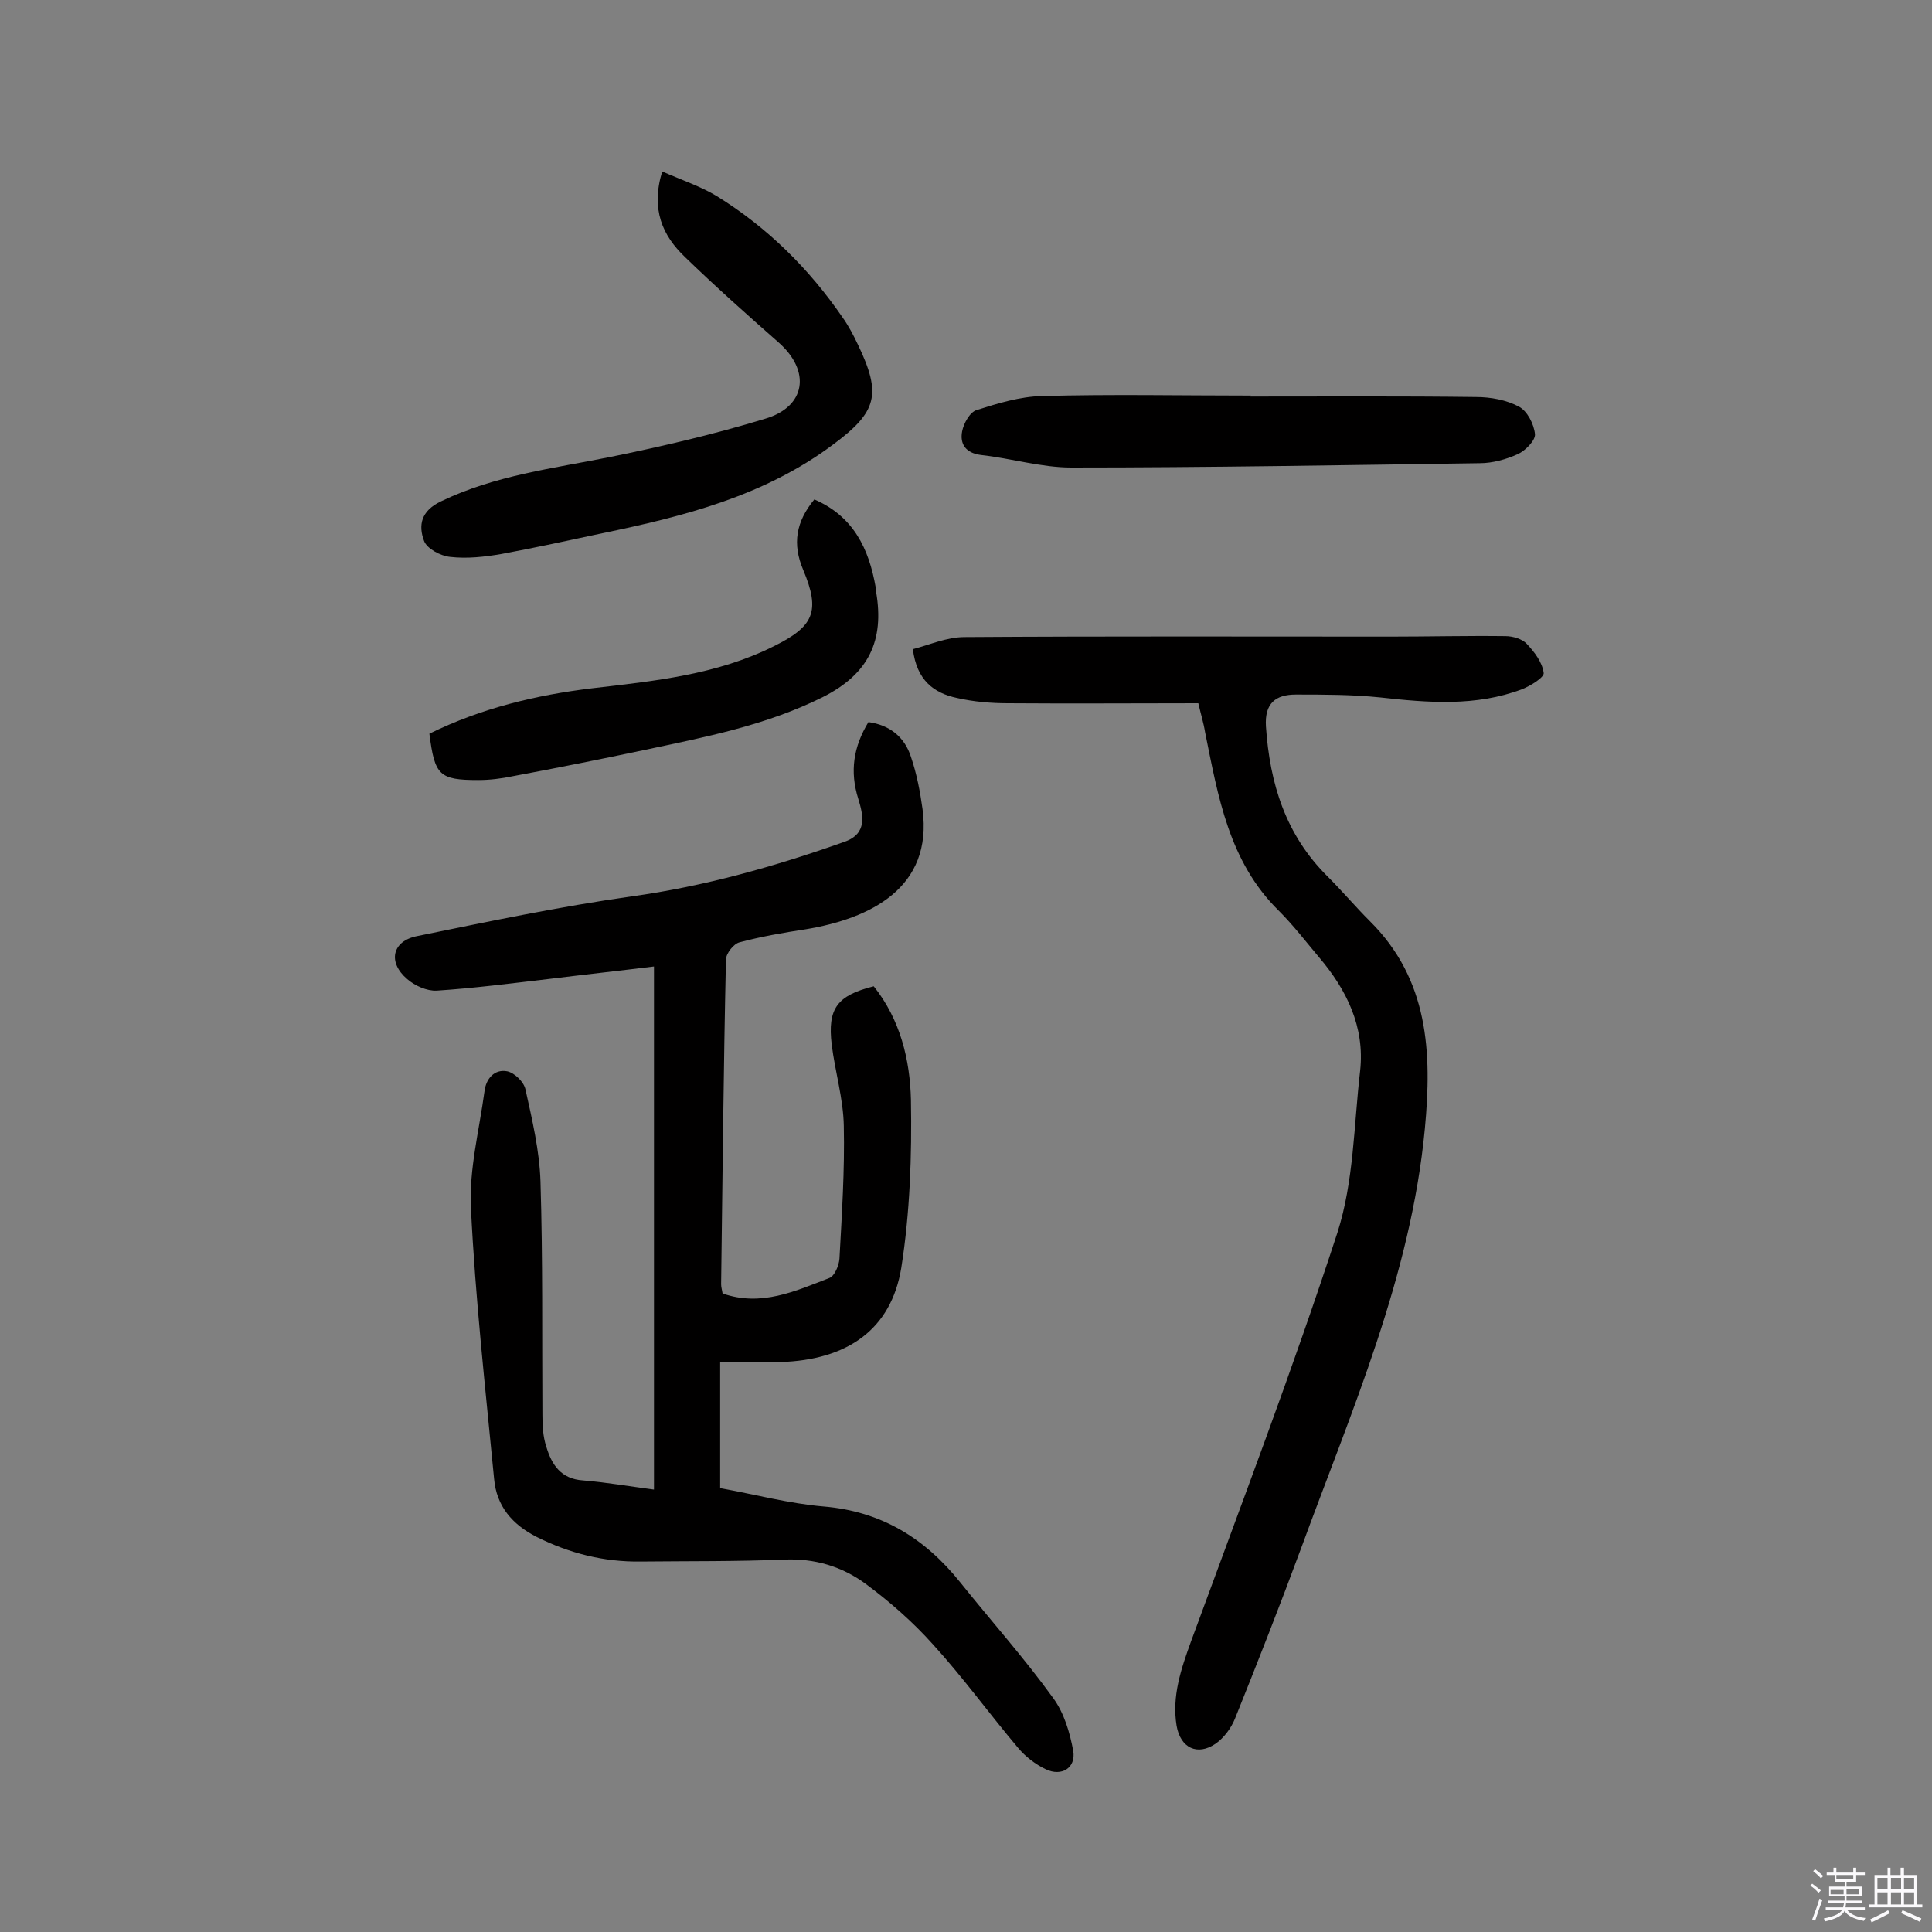 <svg enable-background="new 0 0 400 400" viewBox="0 0 400 400" xmlns="http://www.w3.org/2000/svg"><rect x="0" y="0" width="400" height="400" fill="#808080" stroke="none"/><path d="m374.8 390.4.4-.4c.7.5 1.3 1 1.8 1.4l-.5.5c-.5-.6-1.1-1.1-1.7-1.5zm1 7.3-.6-.3c.5-1.4 1.1-2.8 1.5-4.3.2.1.4.2.6.3-.5 1.3-1 2.8-1.5 4.3zm-.4-10.3.4-.4c.4.3 1 .8 1.7 1.4l-.5.5c-.4-.5-1-1-1.6-1.5zm2.5.3h1.7v-1h.6v1h3.5v-1h.6v1h1.8v.5h-1.8v1.4h-2v1h3.2v2h-3.2v.9h3.3v.5h-3.4c0 .3-.1.6-.1.9h4v.5h-3.7c.7.9 1.9 1.5 3.8 1.7-.1.2-.2.4-.3.6-2.1-.4-3.5-1.1-4-2.1-.4 1-1.8 1.7-4 2.2-.1-.2-.2-.4-.3-.6 2.1-.4 3.4-1 3.8-1.8h-3.4v-.5h3.6c.1-.3.1-.6.2-.9h-3.3v-.5h3.4c0-.3 0-.6 0-.9h-3.2v-2h3.3v-1h-2.1v-1.4h-1.7v-.5zm1.1 3.5v1h2.7c0-.3 0-.4 0-.4 0-.1 0-.2 0-.2 0-.1 0-.2 0-.3h-2.7zm1.2-3v.9h3.5v-.9zm4.7 3h-2.6v.6.4h2.6z" fill="#fbfafc"/><path d="m393.6 386.7h.6v1.5h2.7v6.1h1.1v.6h-11v-.6h1.1v-6.1h2.7v-1.5h.6v1.5h2.1v-1.5zm-2.7 8.8.4.6c-1.2.6-2.5 1.3-3.8 1.9-.1-.2-.2-.4-.3-.6 1.2-.6 2.5-1.2 3.7-1.9zm-2.2-6.7v2.4h2.1v-2.4zm0 3v2.5h2.1v-2.5zm2.8-3v2.4h2.1v-2.4zm0 3v2.5h2.1v-2.5zm6 6.1c-1.4-.7-2.7-1.3-3.9-1.8l.3-.6c1.5.6 2.7 1.2 3.9 1.7zm-1.2-9.1h-2.1v2.4h2.1zm-2.1 3v2.5h2.1v-2.5z" fill="#fbfafc"/><g fill="#010000"><path d="m135.4 308.4c0-36.2 0-71.8 0-108.3-7.3.9-14.6 1.7-21.9 2.6-7.7.9-15.4 1.9-23.1 2.4-2 .1-4.5-1-6.1-2.4-4.1-3.5-3.1-7.9 2.1-8.9 14.7-3 29.5-6.1 44.3-8.2 15.2-2.1 29.7-6.2 44.1-11.3 4.9-1.7 3.9-5.6 2.9-8.9-1.8-5.7-1-10.8 2.1-15.9 4.4.6 7.5 3.1 8.8 7.2 1.2 3.5 1.9 7.2 2.4 10.8 2.2 16.4-10.9 22.7-24.2 24.9-4.6.7-9.2 1.5-13.7 2.7-1.2.3-2.8 2.3-2.8 3.6-.5 22.4-.7 44.8-1 67.2 0 .6.2 1.2.3 1.9 8 2.8 15.1-.5 22.1-3.2 1.1-.4 2-2.6 2.1-4 .5-9.2 1.1-18.3.9-27.5-.1-5.6-1.8-11.2-2.5-16.8-.9-7.5 1.1-10.2 8.7-12.1 5.5 6.9 7.5 15.2 7.7 23.5.2 11.6-.2 23.4-2 34.8-2.1 12.8-11.2 19.1-25.1 19.5-3.9.1-7.8 0-12.4 0v12.8 13.3c7.2 1.3 14.3 3.2 21.4 3.8 12 1 21 6.6 28.3 15.7 6.4 8 13.2 15.6 19.2 23.9 2.3 3.1 3.5 7.2 4.2 11 .6 3.5-2.4 5.4-5.7 3.8-2.1-1-4.2-2.6-5.7-4.4-6-7.1-11.4-14.6-17.6-21.4-4.2-4.7-9-8.9-14-12.6-4.9-3.6-10.6-5.3-16.9-5-9.9.4-19.8.3-29.7.4-7.6.1-14.7-1.7-21.5-5.1-5.1-2.6-8.3-6.4-8.8-12-1.8-18.7-3.9-37.4-4.8-56.1-.4-8 1.7-16 2.8-24.1.3-2.7 2.1-4.7 4.7-4.2 1.5.3 3.5 2.2 3.8 3.8 1.4 6.3 2.9 12.7 3.1 19 .5 16.1.3 32.2.4 48.2 0 2.3.1 4.6.8 6.7 1.1 3.7 3 6.7 7.6 7 4.8.4 9.4 1.2 14.7 1.9z"/><path d="m248.1 145.6c-13.2 0-26.3.1-39.4 0-3.5 0-7.1-.3-10.6-1.1-4.7-1-8.3-3.6-9.1-10.1 3.5-.9 7-2.5 10.7-2.5 29.4-.2 58.8-.1 88.2-.1 7.9 0 15.8-.2 23.8-.1 1.5 0 3.5.6 4.4 1.6 1.6 1.7 3.2 3.8 3.5 6 .2.9-2.7 2.7-4.5 3.4-9.5 3.6-19.4 2.8-29.3 1.7-5.8-.6-11.7-.6-17.5-.6-4.2 0-6.5 1.8-6.2 6.6.8 11.9 4.1 22.5 12.8 31.1 3 3 5.7 6.2 8.7 9.2 12.2 12.1 12.9 27.2 11.4 43-2.9 30.6-15.2 58.4-25.6 86.8-4.4 11.9-9 23.6-13.7 35.3-.8 2-2.3 4-4 5.2-3.8 2.6-7.3.9-8.1-3.7-1-6.1.9-11.7 3-17.5 10.3-28.1 21-56.1 30.3-84.6 3.4-10.6 3.4-22.3 4.7-33.5 1-9.1-2.8-16.8-8.5-23.5-2.7-3.2-5.3-6.6-8.3-9.6-10.4-10.2-12.6-23.7-15.3-37-.3-1.9-.9-3.8-1.4-6z"/><path d="m137.1 35.5c4.1 1.8 8 3.1 11.3 5.1 10.5 6.5 19.1 15 26.1 25.2 1.2 1.7 2.2 3.6 3.1 5.5 5 10.4 4 14-5.2 20.8-14.2 10.6-30.8 14.8-47.7 18.3-7 1.5-13.9 3-20.9 4.3-3.5.6-7.1 1-10.6.6-2-.2-4.8-1.7-5.4-3.3-1.2-3.2-.7-6.2 3.5-8.2 11.2-5.4 23.2-6.8 35.1-9.2 10.8-2.2 21.5-4.7 32-7.9 8.5-2.5 9.5-9.9 2.8-15.8-6.6-5.8-13.1-11.6-19.4-17.7-4.6-4.4-7.1-9.8-4.7-17.7z"/><path d="m258.9 82.1c15.6 0 31.2-.1 46.7.1 3 0 6.3.6 8.9 2 1.7.9 3.1 3.6 3.3 5.7.1 1.3-2 3.4-3.5 4.1-2.4 1.1-5.3 1.9-7.9 1.9-28.2.4-56.4.9-84.6.9-6.2 0-12.4-1.9-18.7-2.6-3.2-.4-4.4-2.3-3.9-4.9.3-1.6 1.6-4 3-4.4 4.4-1.4 9-2.8 13.5-2.9 14.4-.4 28.9-.1 43.3-.1-.1 0-.1.1-.1.2z"/><path d="m88.9 151.9c10.8-5.3 22.1-8 33.7-9.4 12.9-1.5 25.8-2.8 37.6-8.7 8.3-4.1 9.7-7.2 6.1-15.8-2.3-5.4-1.5-10 2.3-14.6 8.1 3.5 11.3 10.2 12.7 18.2.1.3 0 .7.1 1 1.7 10-1.5 16.9-11 21.7-11.8 5.9-24.4 8.3-37.1 11-9 1.9-18 3.7-27.1 5.4-2.4.5-4.8.8-7.2.8-8.1 0-9-1-10.1-9.6z"/></g></svg>